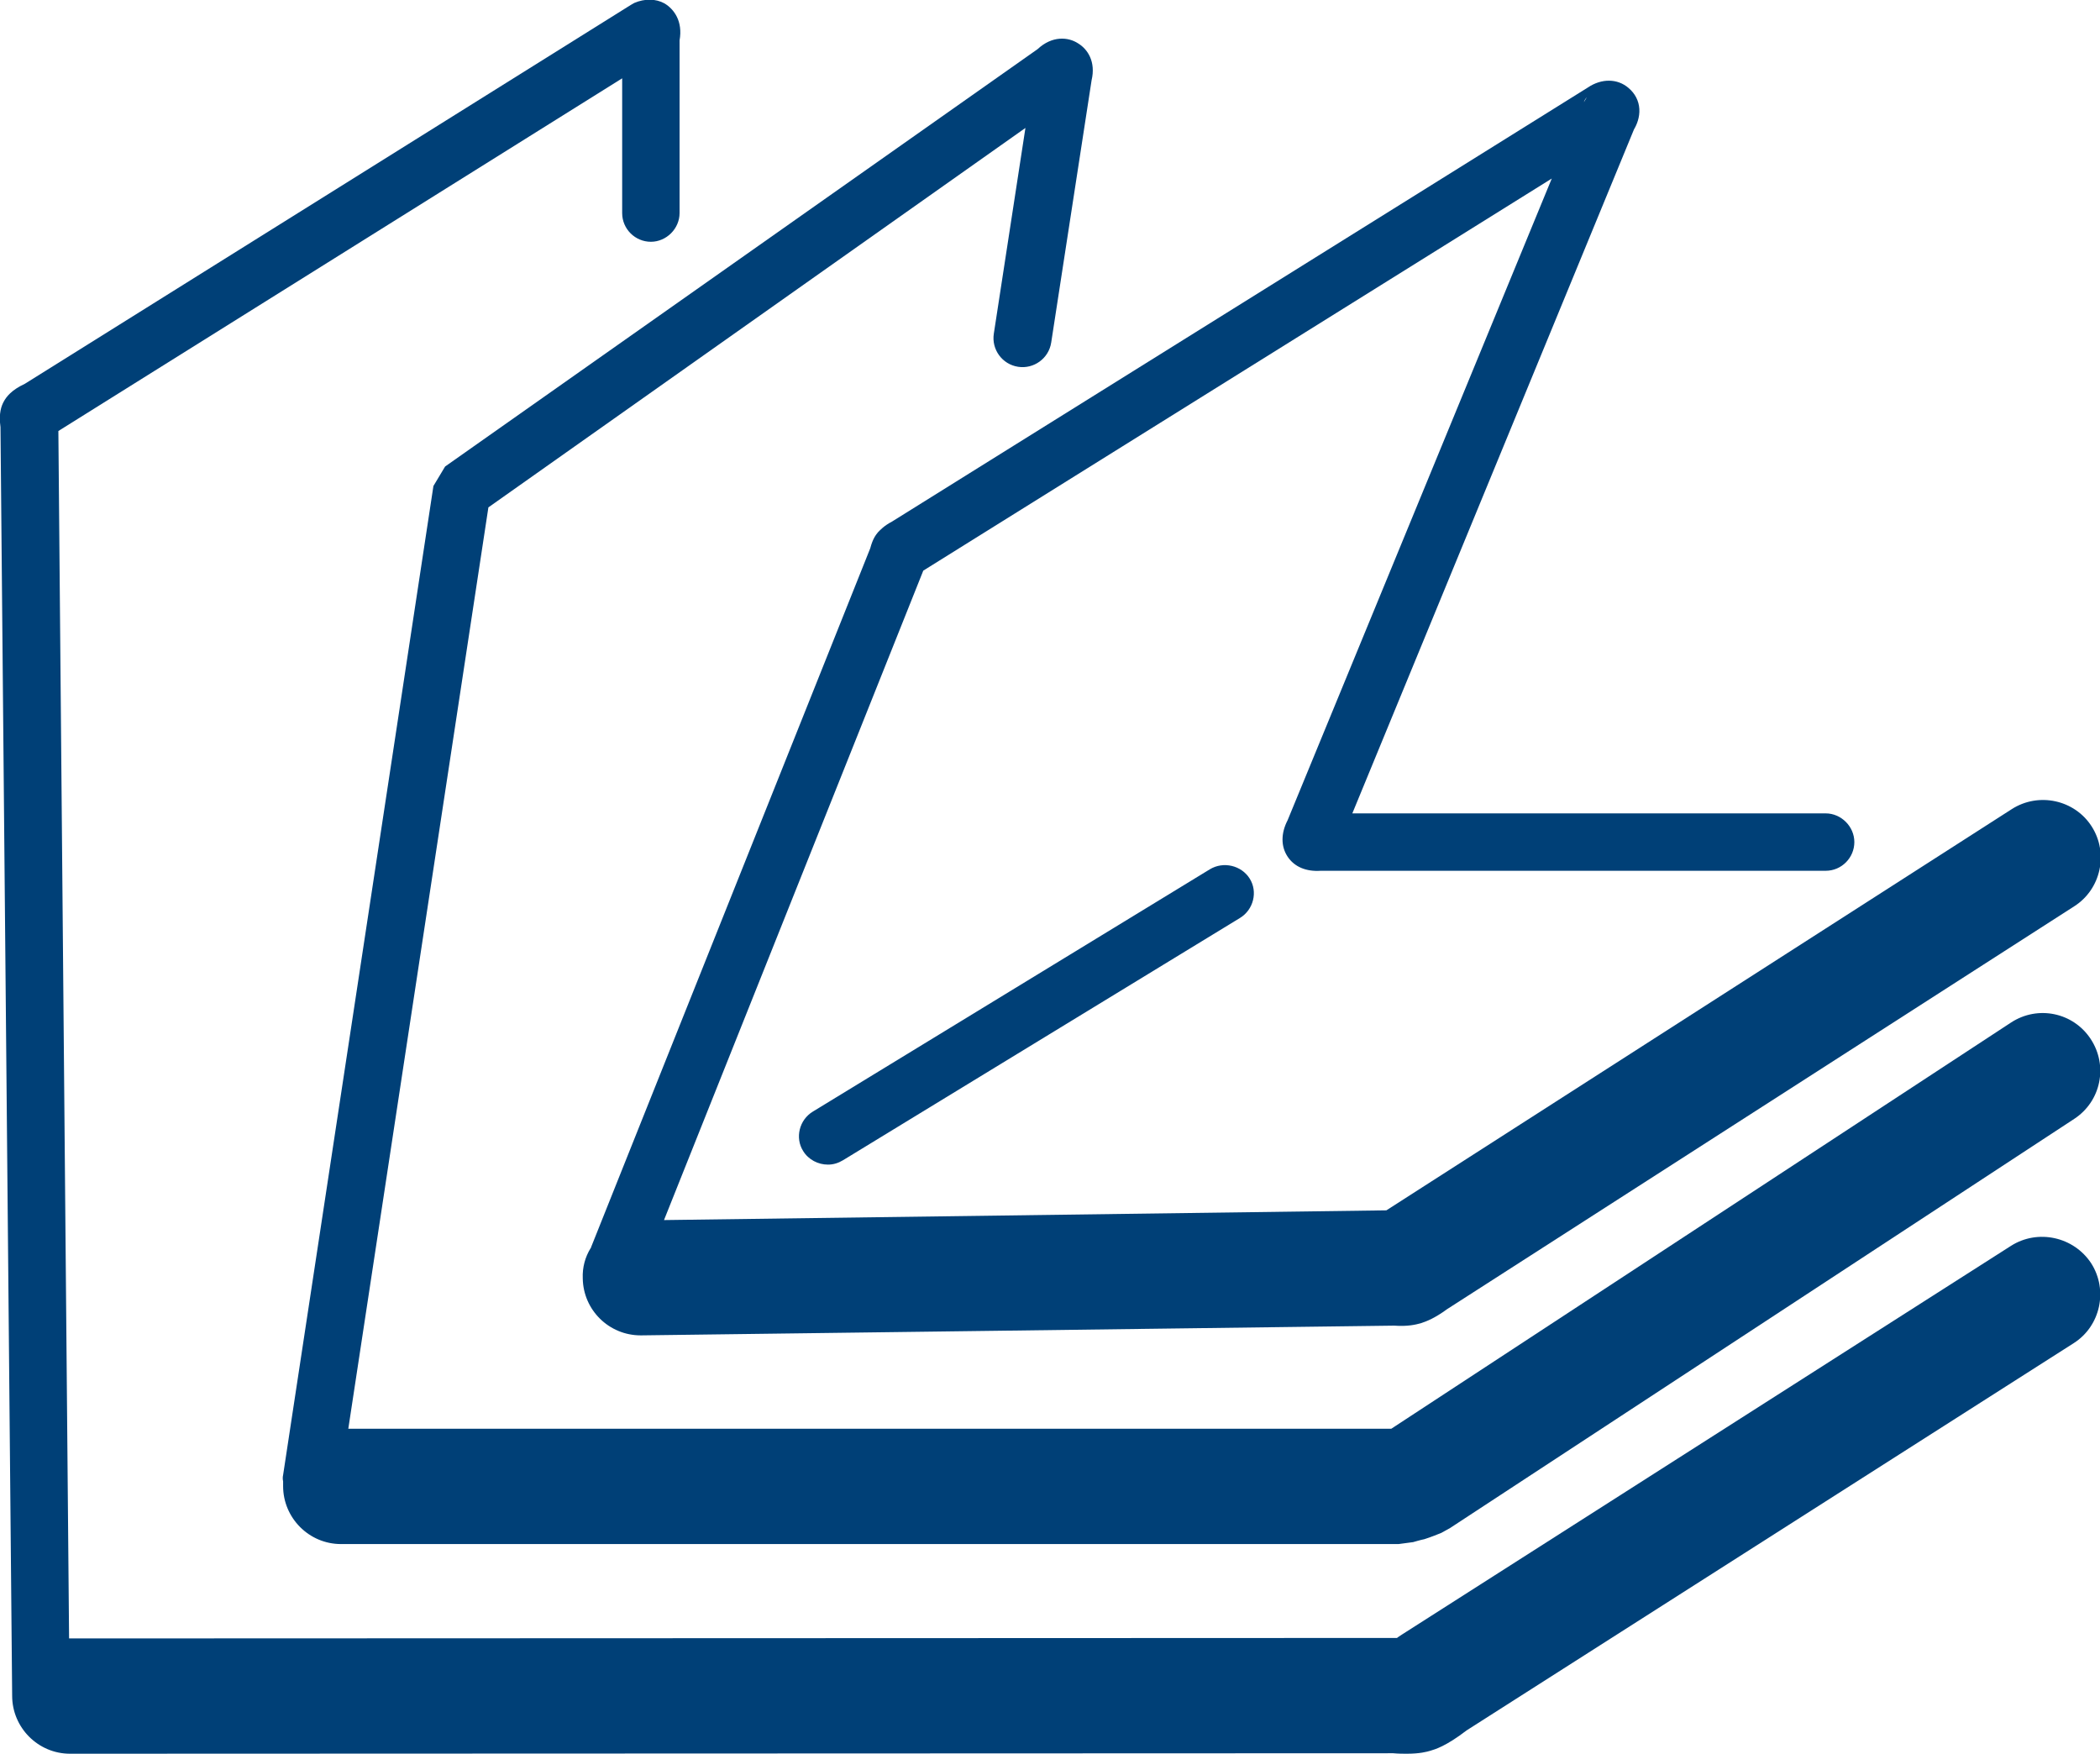 <?xml version="1.0" encoding="utf-8"?>
<!-- Generator: Adobe Illustrator 21.1.0, SVG Export Plug-In . SVG Version: 6.00 Build 0)  -->
<svg version="1.1" id="Ebene_1" xmlns="http://www.w3.org/2000/svg" xmlns:xlink="http://www.w3.org/1999/xlink" x="0px" y="0px"
	 viewBox="0 0 43.17 36.05" style="enable-background:new 0 0 43.17 36.05;" xml:space="preserve">
<style type="text/css">
	.st0{fill:#004077;}
</style>
<g>
	<path class="st0" d="M8.91,9.99L5.82,30.32c-0.01,0.04-0.01,0.09,0,0.13c0,0.03,0,0.06,0,0.1c0,0.65,0.53,1.19,1.19,1.19h21.74
		l0.3-0.04c0,0,0.17-0.05,0.23-0.06c0.03-0.01,0.13-0.04,0.35-0.13l0.18-0.1l12.83-8.41c0.55-0.36,0.7-1.09,0.34-1.64
		c-0.36-0.55-1.09-0.7-1.64-0.34l-12.74,8.35c0,0-0.01,0-0.01,0H7.16l2.88-18.94l11.04-7.8l-0.65,4.23
		c-0.05,0.32,0.17,0.63,0.5,0.68c0.32,0.05,0.63-0.17,0.68-0.5l0.83-5.39c0.09-0.38-0.08-0.64-0.28-0.76
		c-0.2-0.13-0.53-0.16-0.83,0.12L9.15,9.59L8.91,9.99z"/>
	<path class="st0" d="M18.05,10.94C18,11,17.94,11.08,17.89,11.27l-5.74,14.37c0,0.01,0,0.01-0.01,0.02
		c-0.11,0.18-0.17,0.39-0.16,0.62c0.01,0.65,0.54,1.17,1.19,1.17c0.01,0,0.01,0,0.02,0l15.47-0.2c0.28,0.02,0.44-0.02,0.55-0.05
		c0.12-0.04,0.28-0.1,0.54-0.29l12.89-8.28c0.55-0.35,0.71-1.09,0.36-1.64c-0.35-0.55-1.09-0.71-1.64-0.36L28.5,24.88l-14.85,0.2
		l5.33-13.35L31.9,3.67l-5.43,13.19c-0.14,0.27-0.14,0.54,0,0.75c0.14,0.21,0.38,0.31,0.68,0.29h10.38c0.33,0,0.59-0.27,0.59-0.59
		s-0.27-0.59-0.59-0.59h-9.73l5.79-14.06c0.06-0.1,0.12-0.25,0.11-0.42c-0.01-0.17-0.09-0.32-0.22-0.43
		c-0.23-0.2-0.56-0.2-0.84-0.01l-14.3,8.92C18.17,10.81,18.1,10.89,18.05,10.94z M32.62,2l-0.06,0.1C32.57,2.06,32.6,2.02,32.62,2z"
		/>
	<path class="st0" d="M24.87,17.87l-8.16,4.98c-0.28,0.17-0.37,0.54-0.2,0.81c0.11,0.18,0.31,0.28,0.51,0.28
		c0.11,0,0.21-0.03,0.31-0.09l8.16-4.98c0.28-0.17,0.37-0.54,0.2-0.81C25.52,17.79,25.15,17.7,24.87,17.87z"/>
	<path class="st0" d="M41.34,25.61L28.82,33.6l-0.09,0.06c0,0-0.01,0.01-0.01,0.01l-0.04,0L1.43,33.68c0,0-0.01,0-0.01,0L1.2,8.86
		l11.59-7.25v2.77c0,0.33,0.27,0.59,0.59,0.59s0.59-0.27,0.59-0.59V0.83c0.07-0.39-0.11-0.64-0.31-0.76
		c-0.18-0.1-0.41-0.1-0.62-0.01l-0.07,0.04L0.51,7.89C0.23,8.02,0.13,8.16,0.08,8.25C0.03,8.34-0.03,8.49,0.01,8.78l0.24,26.08
		c0,0,0,0,0,0c0,0,0,0,0,0c0,0.65,0.53,1.19,1.19,1.19c0,0,0,0,0,0l27.2-0.01c0.11,0.01,0.2,0.01,0.28,0.01
		c0.27,0,0.41-0.04,0.48-0.06c0.1-0.03,0.32-0.09,0.75-0.42l12.48-7.96c0.55-0.35,0.71-1.09,0.36-1.64
		C42.63,25.42,41.89,25.26,41.34,25.61z"/>
</g>
</svg>

